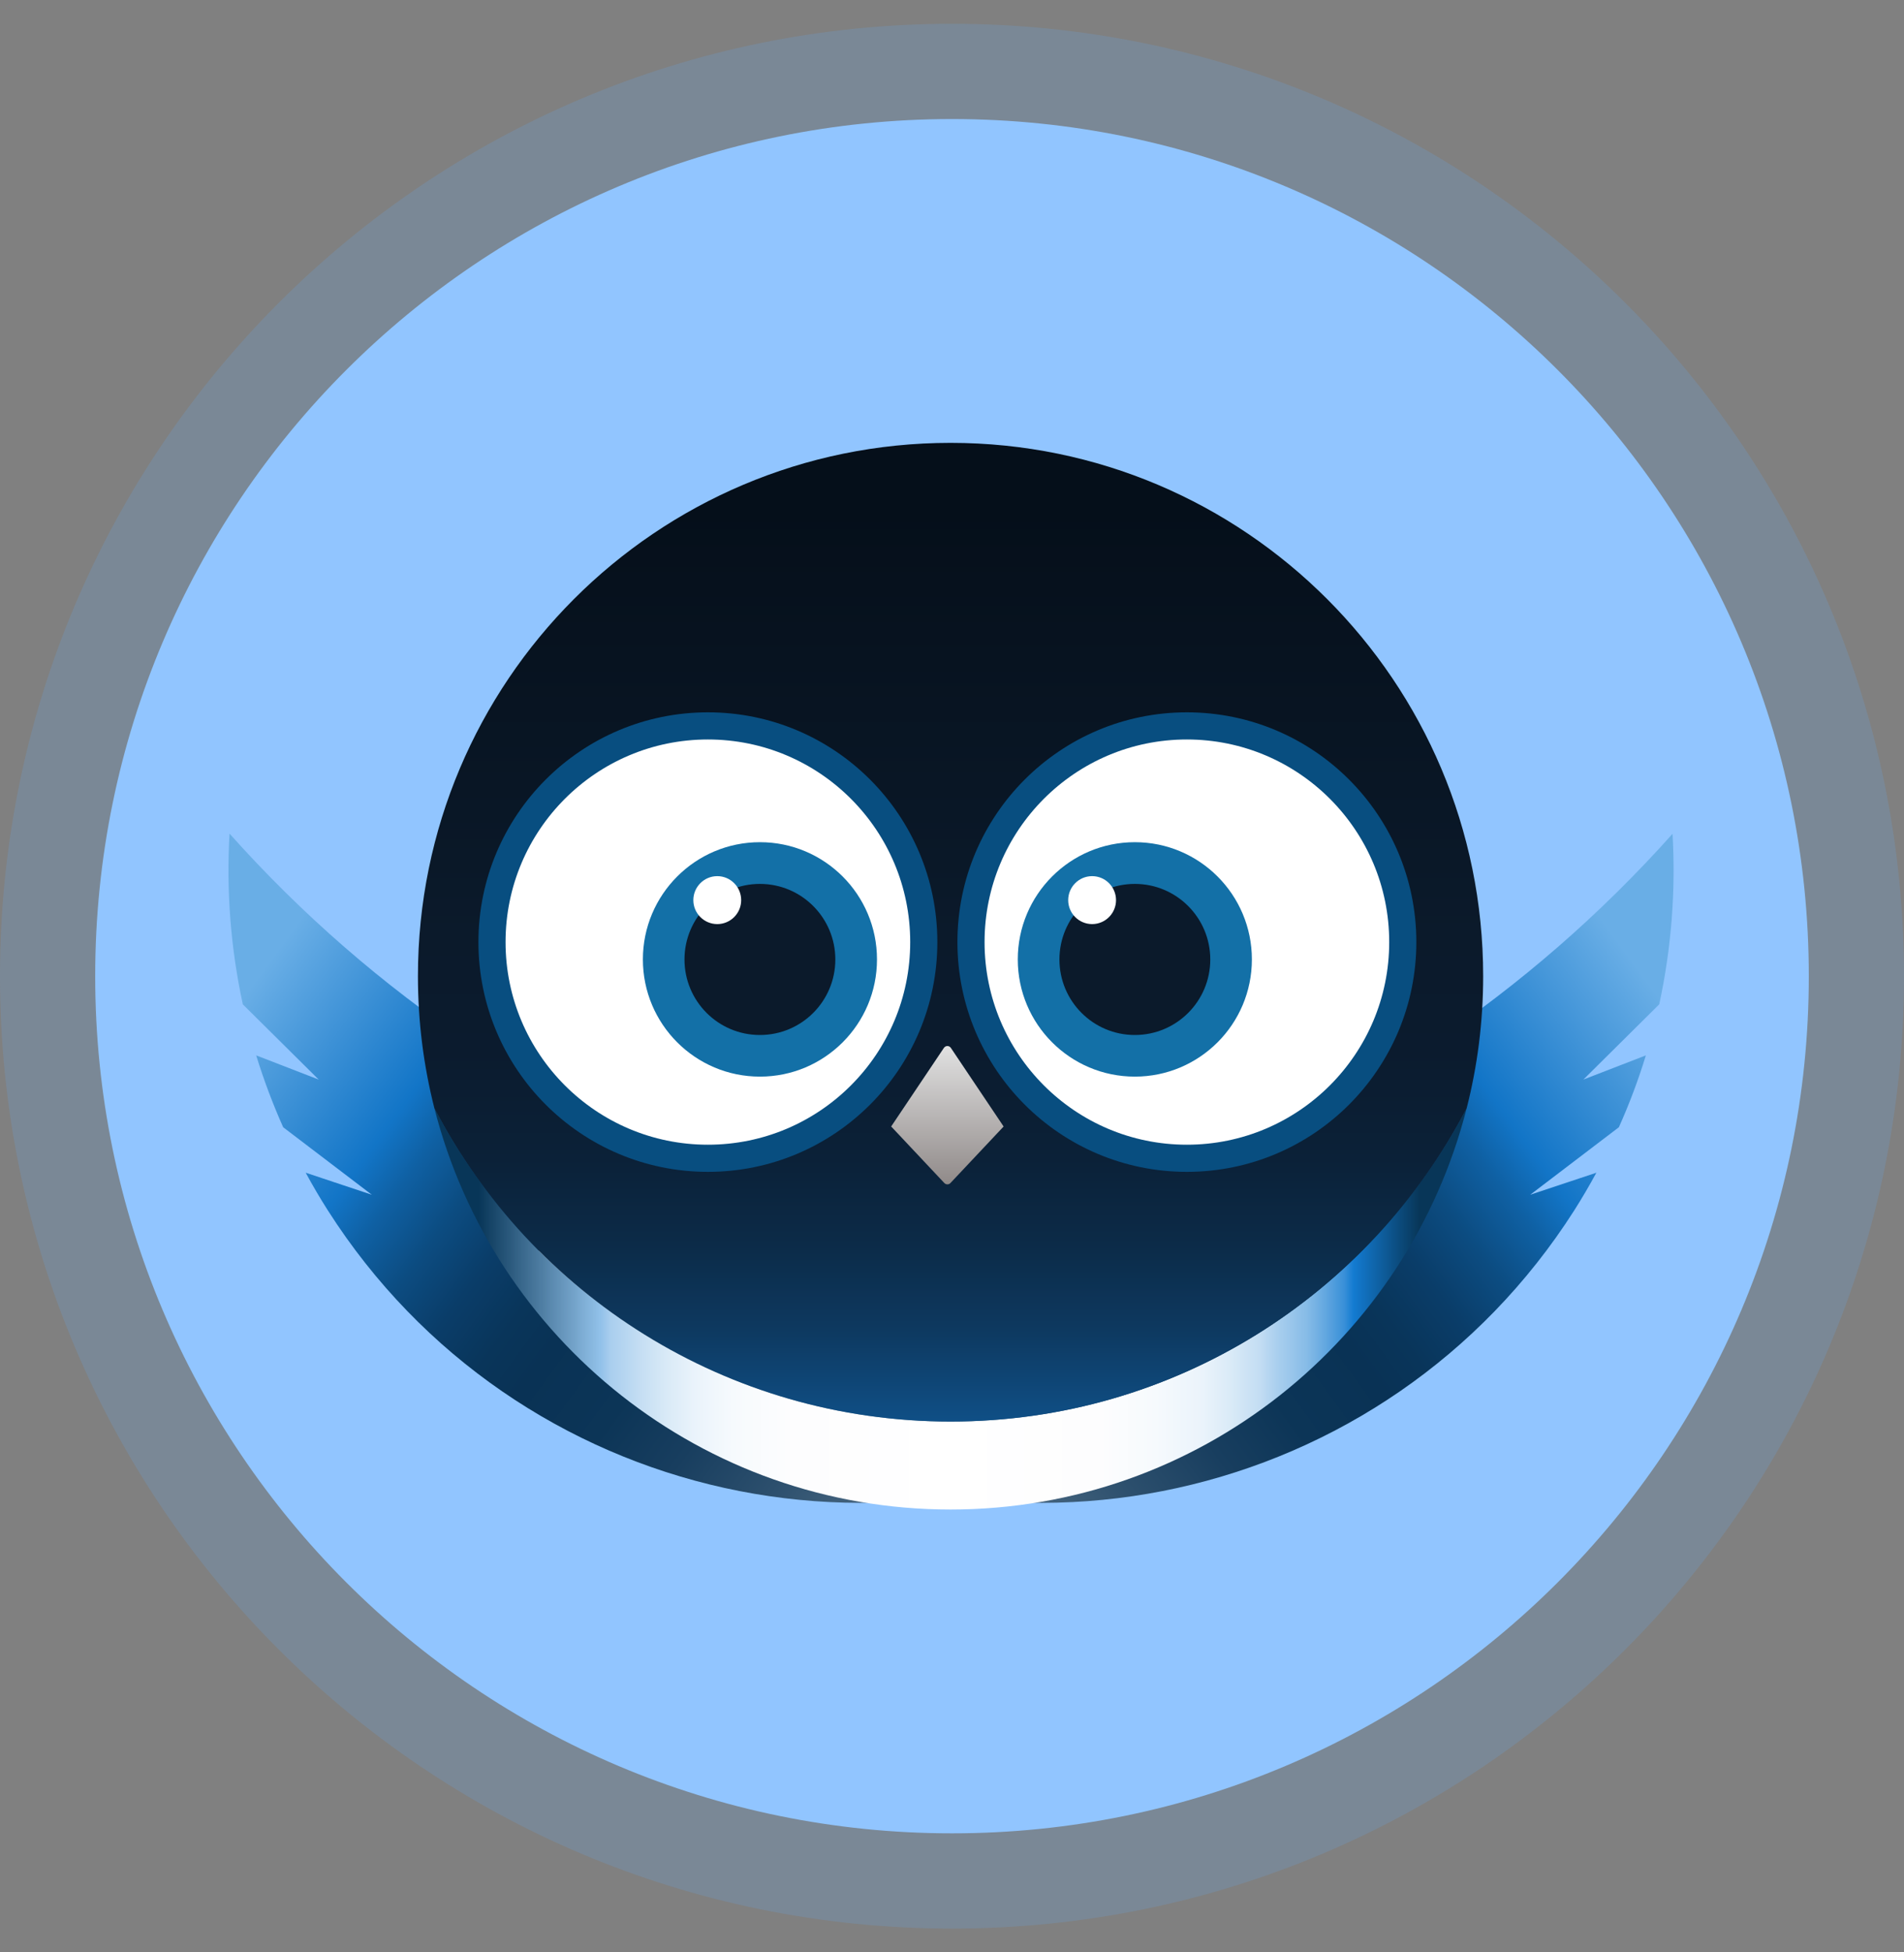 <svg width="40" height="41" viewBox="0 0 40 41" fill="none" xmlns="http://www.w3.org/2000/svg">
<rect x="0" y="0" width="40" height="41" fill="#808080" stroke="none"/>
<g clip-path="url(#clip0_5749_33224)">
<path d="M20 40.5C31.046 40.5 40 31.546 40 20.5C40 9.454 31.046 0.5 20 0.5C8.954 0.5 0 9.454 0 20.5C0 31.546 8.954 40.5 20 40.5Z" fill="#64AAF1" fill-opacity="0.2"/>
<path d="M20 38.5C29.941 38.5 38 30.441 38 20.5C38 10.559 29.941 2.5 20 2.5C10.059 2.5 2 10.559 2 20.5C2 30.441 10.059 38.5 20 38.5Z" fill="#91C5FF"/>
<path d="M4.822 17.506C4.753 18.698 4.844 19.903 5.101 21.091L6.695 22.671L5.382 22.163C5.539 22.672 5.728 23.177 5.949 23.672L7.812 25.09L6.422 24.627C6.567 24.894 6.722 25.159 6.888 25.419C10.836 31.608 19.047 33.421 25.229 29.468C26.608 28.587 27.77 27.493 28.697 26.257C19.938 27.471 10.906 24.318 4.822 17.506Z" fill="url(#paint0_linear_5749_33224)"/>
<path d="M35.137 17.506C35.206 18.698 35.115 19.903 34.858 21.091L33.264 22.671L34.577 22.163C34.421 22.672 34.232 23.177 34.01 23.672L32.147 25.09L33.537 24.627C33.392 24.894 33.237 25.159 33.072 25.419C29.123 31.608 20.912 33.421 14.73 29.468C13.351 28.587 12.19 27.493 11.262 26.257C20.024 27.473 29.055 24.319 35.139 17.508L35.137 17.506Z" fill="url(#paint1_linear_5749_33224)"/>
<path d="M19.97 29.852C15.256 29.852 11.167 27.183 9.126 23.273C10.36 28.118 14.747 31.7 19.97 31.7C25.192 31.7 29.581 28.118 30.812 23.273C28.77 27.183 24.681 29.852 19.97 29.852Z" fill="url(#paint2_linear_5749_33224)"/>
<path d="M19.97 29.853C24.683 29.853 28.772 27.184 30.812 23.274C31.039 22.386 31.159 21.458 31.159 20.5C31.159 14.315 26.149 9.3 19.97 9.3C13.79 9.3 8.78 14.315 8.78 20.5C8.78 21.458 8.9 22.386 9.126 23.274C11.168 27.184 15.258 29.853 19.97 29.853Z" fill="url(#paint3_linear_5749_33224)"/>
<path d="M14.872 24.324C17.377 24.324 19.407 22.291 19.407 19.784C19.407 17.277 17.377 15.244 14.872 15.244C12.367 15.244 10.336 17.277 10.336 19.784C10.336 22.291 12.367 24.324 14.872 24.324Z" fill="white" stroke="#084E80" stroke-width="0.57" stroke-miterlimit="10"/>
<path d="M15.965 22.609C17.323 22.609 18.424 21.507 18.424 20.148C18.424 18.788 17.323 17.686 15.965 17.686C14.607 17.686 13.506 18.788 13.506 20.148C13.506 21.507 14.607 22.609 15.965 22.609Z" fill="#1370A7"/>
<path d="M15.964 21.735C16.84 21.735 17.549 21.025 17.549 20.149C17.549 19.273 16.84 18.562 15.964 18.562C15.089 18.562 14.38 19.273 14.38 20.149C14.38 21.025 15.089 21.735 15.964 21.735Z" fill="#0B1A2B"/>
<path d="M15.069 19.406C15.346 19.406 15.571 19.18 15.571 18.903C15.571 18.625 15.346 18.399 15.069 18.399C14.791 18.399 14.566 18.625 14.566 18.903C14.566 19.18 14.791 19.406 15.069 19.406Z" fill="white"/>
<path d="M24.934 24.324C27.439 24.324 29.47 22.291 29.47 19.784C29.47 17.277 27.439 15.244 24.934 15.244C22.43 15.244 20.399 17.277 20.399 19.784C20.399 22.291 22.43 24.324 24.934 24.324Z" fill="white" stroke="#084E80" stroke-width="0.57" stroke-miterlimit="10"/>
<path d="M23.841 22.609C25.199 22.609 26.3 21.507 26.3 20.148C26.3 18.788 25.199 17.686 23.841 17.686C22.483 17.686 21.382 18.788 21.382 20.148C21.382 21.507 22.483 22.609 23.841 22.609Z" fill="#1370A7"/>
<path d="M23.841 21.735C24.717 21.735 25.426 21.025 25.426 20.149C25.426 19.273 24.717 18.562 23.841 18.562C22.966 18.562 22.257 19.273 22.257 20.149C22.257 21.025 22.966 21.735 23.841 21.735Z" fill="#0B1A2B"/>
<path d="M22.944 19.406C23.221 19.406 23.446 19.18 23.446 18.903C23.446 18.625 23.221 18.399 22.944 18.399C22.666 18.399 22.441 18.625 22.441 18.903C22.441 19.18 22.666 19.406 22.944 19.406Z" fill="white"/>
<path d="M21.059 23.619L19.977 22.007C19.942 21.953 19.865 21.953 19.829 22.007L18.747 23.619L18.722 23.657L18.755 23.691L19.838 24.843C19.874 24.881 19.934 24.881 19.968 24.843L21.052 23.691L21.084 23.657L21.059 23.619Z" fill="url(#paint4_linear_5749_33224)"/>
</g>
<defs>
<linearGradient id="paint0_linear_5749_33224" x1="6.931" y1="18.444" x2="26.23" y2="32.553" gradientUnits="userSpaceOnUse">
<stop stop-color="#69AEE6"/>
<stop offset="0.17" stop-color="#1275C7"/>
<stop offset="0.21" stop-color="#0F60A3"/>
<stop offset="0.26" stop-color="#0C4C81"/>
<stop offset="0.31" stop-color="#0A3D69"/>
<stop offset="0.36" stop-color="#09355A"/>
<stop offset="0.4" stop-color="#093255"/>
<stop offset="0.48" stop-color="#0C3557"/>
<stop offset="0.55" stop-color="#183E5F"/>
<stop offset="0.63" stop-color="#2C4F6D"/>
<stop offset="0.71" stop-color="#476680"/>
<stop offset="0.78" stop-color="#6A8398"/>
<stop offset="0.86" stop-color="#96A7B6"/>
<stop offset="0.93" stop-color="#C8D1D9"/>
<stop offset="1" stop-color="white"/>
</linearGradient>
<linearGradient id="paint1_linear_5749_33224" x1="33.028" y1="18.444" x2="13.728" y2="32.553" gradientUnits="userSpaceOnUse">
<stop stop-color="#69AEE6"/>
<stop offset="0.17" stop-color="#1275C7"/>
<stop offset="0.21" stop-color="#0F60A3"/>
<stop offset="0.26" stop-color="#0C4C81"/>
<stop offset="0.31" stop-color="#0A3D69"/>
<stop offset="0.36" stop-color="#09355A"/>
<stop offset="0.4" stop-color="#093255"/>
<stop offset="0.48" stop-color="#0C3557"/>
<stop offset="0.55" stop-color="#183E5F"/>
<stop offset="0.63" stop-color="#2C4F6D"/>
<stop offset="0.71" stop-color="#476680"/>
<stop offset="0.78" stop-color="#6A8398"/>
<stop offset="0.86" stop-color="#96A7B6"/>
<stop offset="0.93" stop-color="#C8D1D9"/>
<stop offset="1" stop-color="white"/>
</linearGradient>
<linearGradient id="paint2_linear_5749_33224" x1="10.052" y1="27.486" x2="29.824" y2="27.486" gradientUnits="userSpaceOnUse">
<stop stop-color="#083658"/>
<stop offset="0.13" stop-color="#92C2EA"/>
<stop offset="0.14" stop-color="#A9CEEE"/>
<stop offset="0.17" stop-color="#C3DDF3"/>
<stop offset="0.2" stop-color="#D9EAF7"/>
<stop offset="0.23" stop-color="#EAF3FB"/>
<stop offset="0.27" stop-color="#F6FAFD"/>
<stop offset="0.33" stop-color="#FDFDFE"/>
<stop offset="0.5" stop-color="white"/>
<stop offset="0.66" stop-color="#FDFDFE"/>
<stop offset="0.72" stop-color="#F6FAFD"/>
<stop offset="0.77" stop-color="#EAF3FB"/>
<stop offset="0.8" stop-color="#D9EAF7"/>
<stop offset="0.83" stop-color="#C3DDF3"/>
<stop offset="0.85" stop-color="#A8CEEE"/>
<stop offset="0.88" stop-color="#87BCE7"/>
<stop offset="0.9" stop-color="#62A7E0"/>
<stop offset="0.92" stop-color="#3990D8"/>
<stop offset="0.93" stop-color="#137BD1"/>
<stop offset="1" stop-color="#083658"/>
</linearGradient>
<linearGradient id="paint3_linear_5749_33224" x1="19.97" y1="10.462" x2="19.97" y2="32.862" gradientUnits="userSpaceOnUse">
<stop offset="0.01" stop-color="#050F1A"/>
<stop offset="0.41" stop-color="#0B1A2B"/>
<stop offset="0.52" stop-color="#0B1B2E"/>
<stop offset="0.62" stop-color="#0B2138"/>
<stop offset="0.7" stop-color="#0C2B48"/>
<stop offset="0.78" stop-color="#0D3960"/>
<stop offset="0.85" stop-color="#0F4B7F"/>
<stop offset="0.93" stop-color="#1060A3"/>
<stop offset="1" stop-color="#137BD1"/>
</linearGradient>
<linearGradient id="paint4_linear_5749_33224" x1="19.903" y1="21.966" x2="19.903" y2="24.871" gradientUnits="userSpaceOnUse">
<stop stop-color="#E1E1E1"/>
<stop offset="1" stop-color="#908A89"/>
</linearGradient>
<clipPath id="clip0_5749_33224">
<rect width="40" height="40" fill="white" transform="translate(0 0.5)"/>
</clipPath>
</defs>
</svg>
